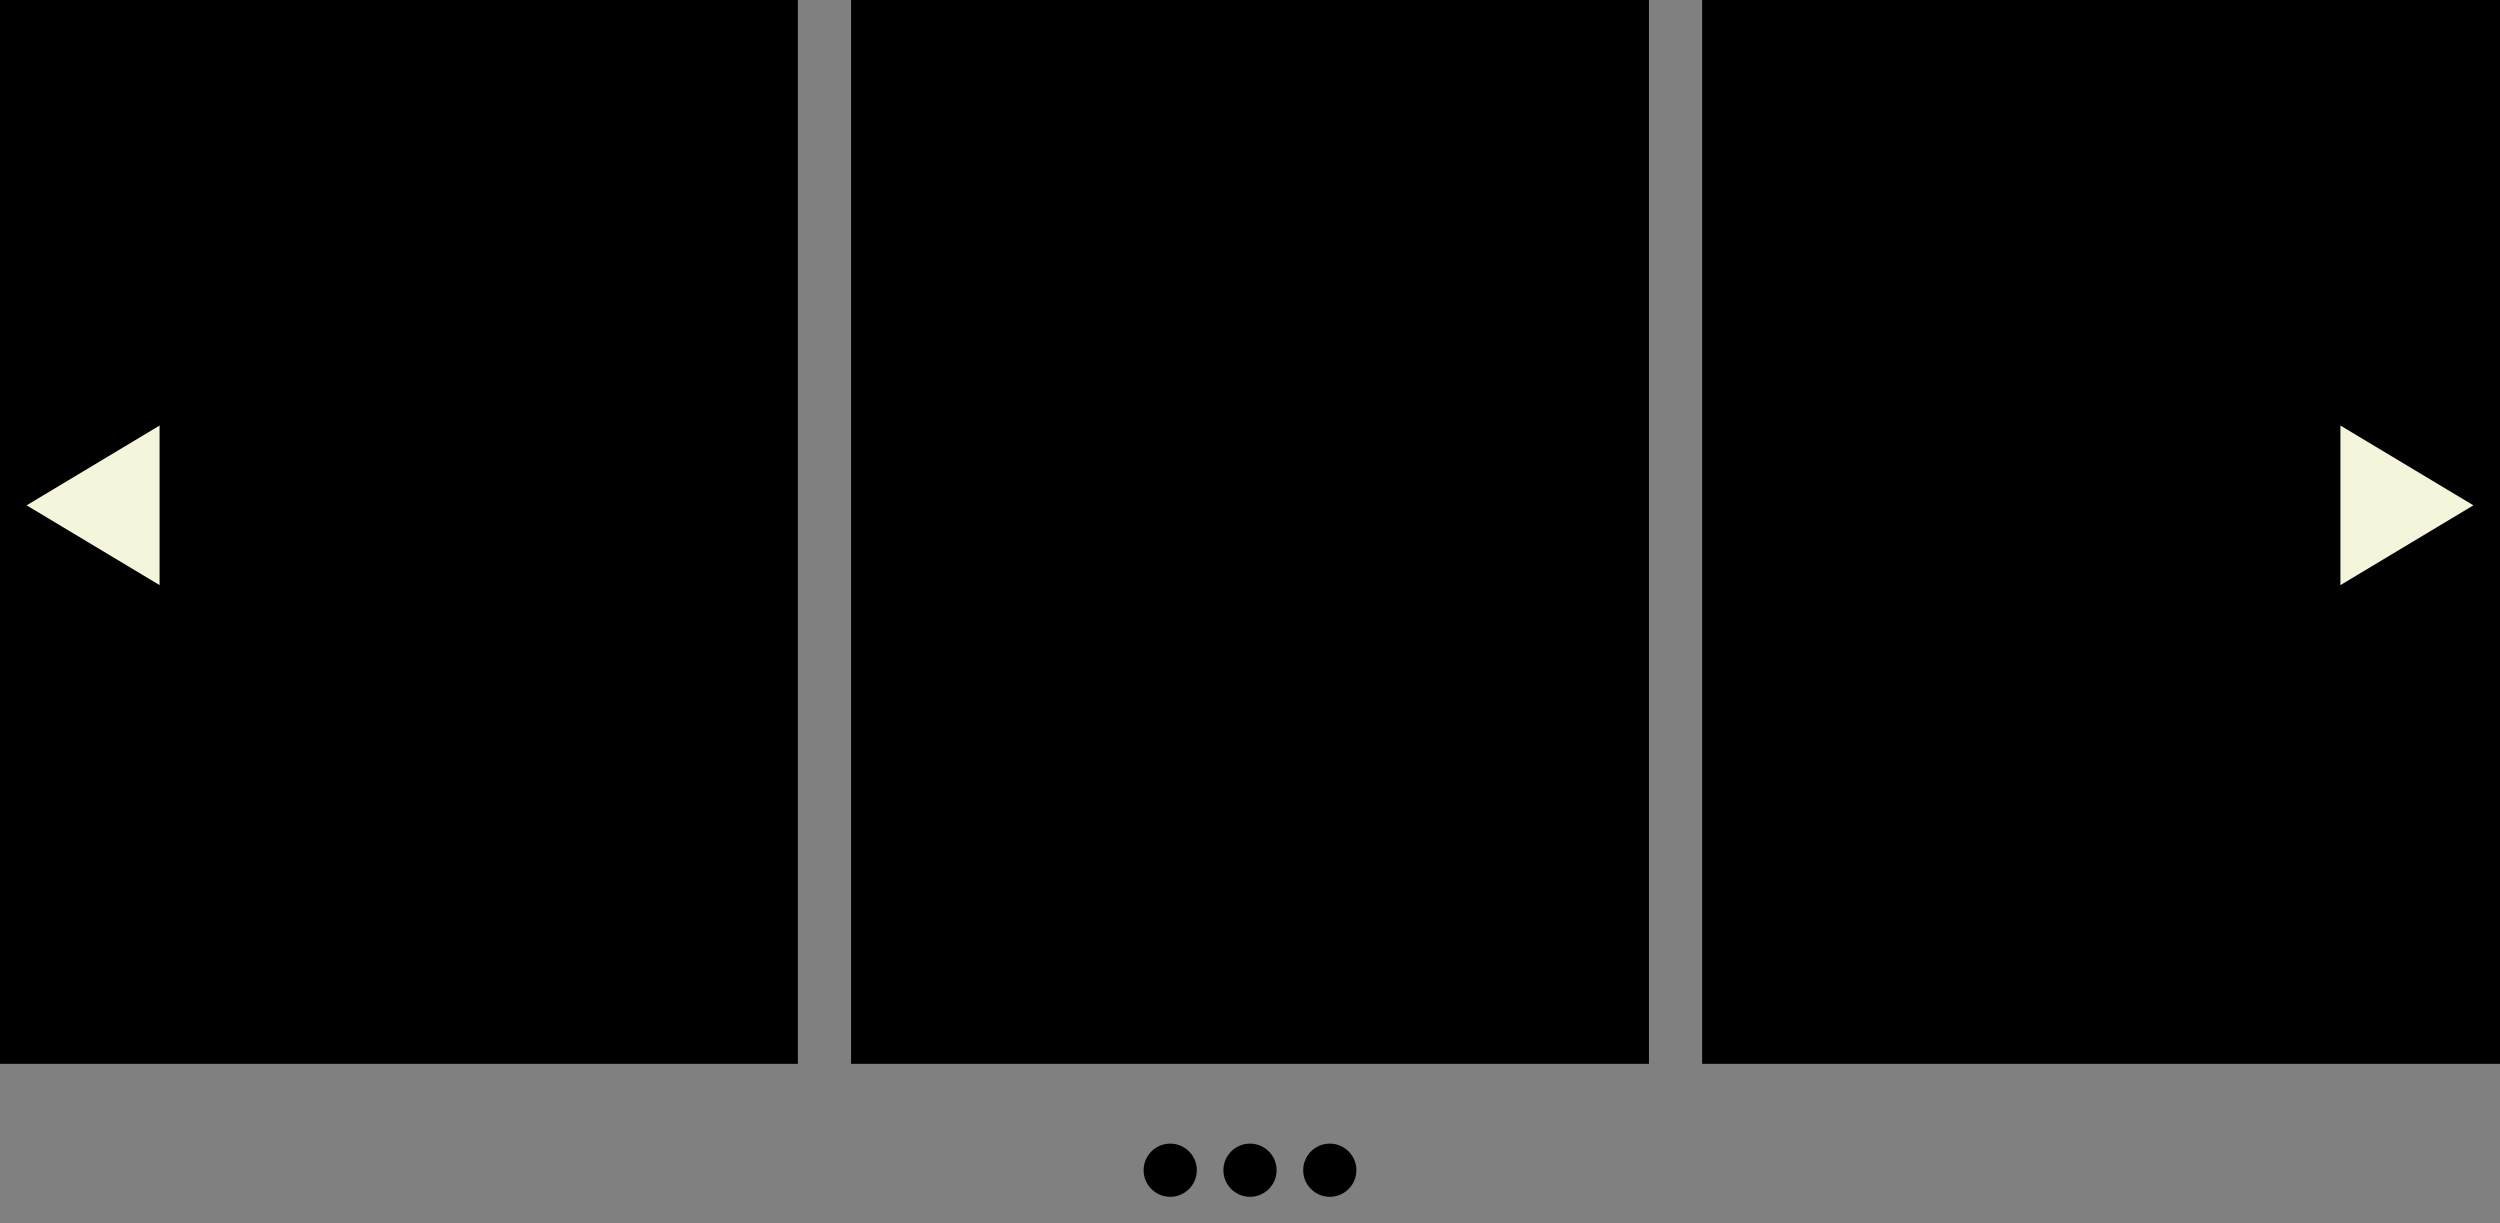 <svg viewBox="0 0 470 230" xmlns="http://www.w3.org/2000/svg">
  <rect x="0" y="0" width="470" height="230" fill="#808080" stroke="none"/>
  <rect x="0" y="0" width="150" height="200" />
  <rect x="160" y="0" width="150" height="200" />
  <rect x="320" y="0" width="150" height="200" />
  <polygon points="440 110, 465 95, 440 80" fill="beige" />
  <polygon points="30 110, 5 95, 30 80" fill="beige" />
  <circle cx="220" cy="220" r="5" fill="black" />
  <circle cx="235" cy="220" r="5" fill="black" />
  <circle cx="250" cy="220" r="5" fill="black" />
</svg>